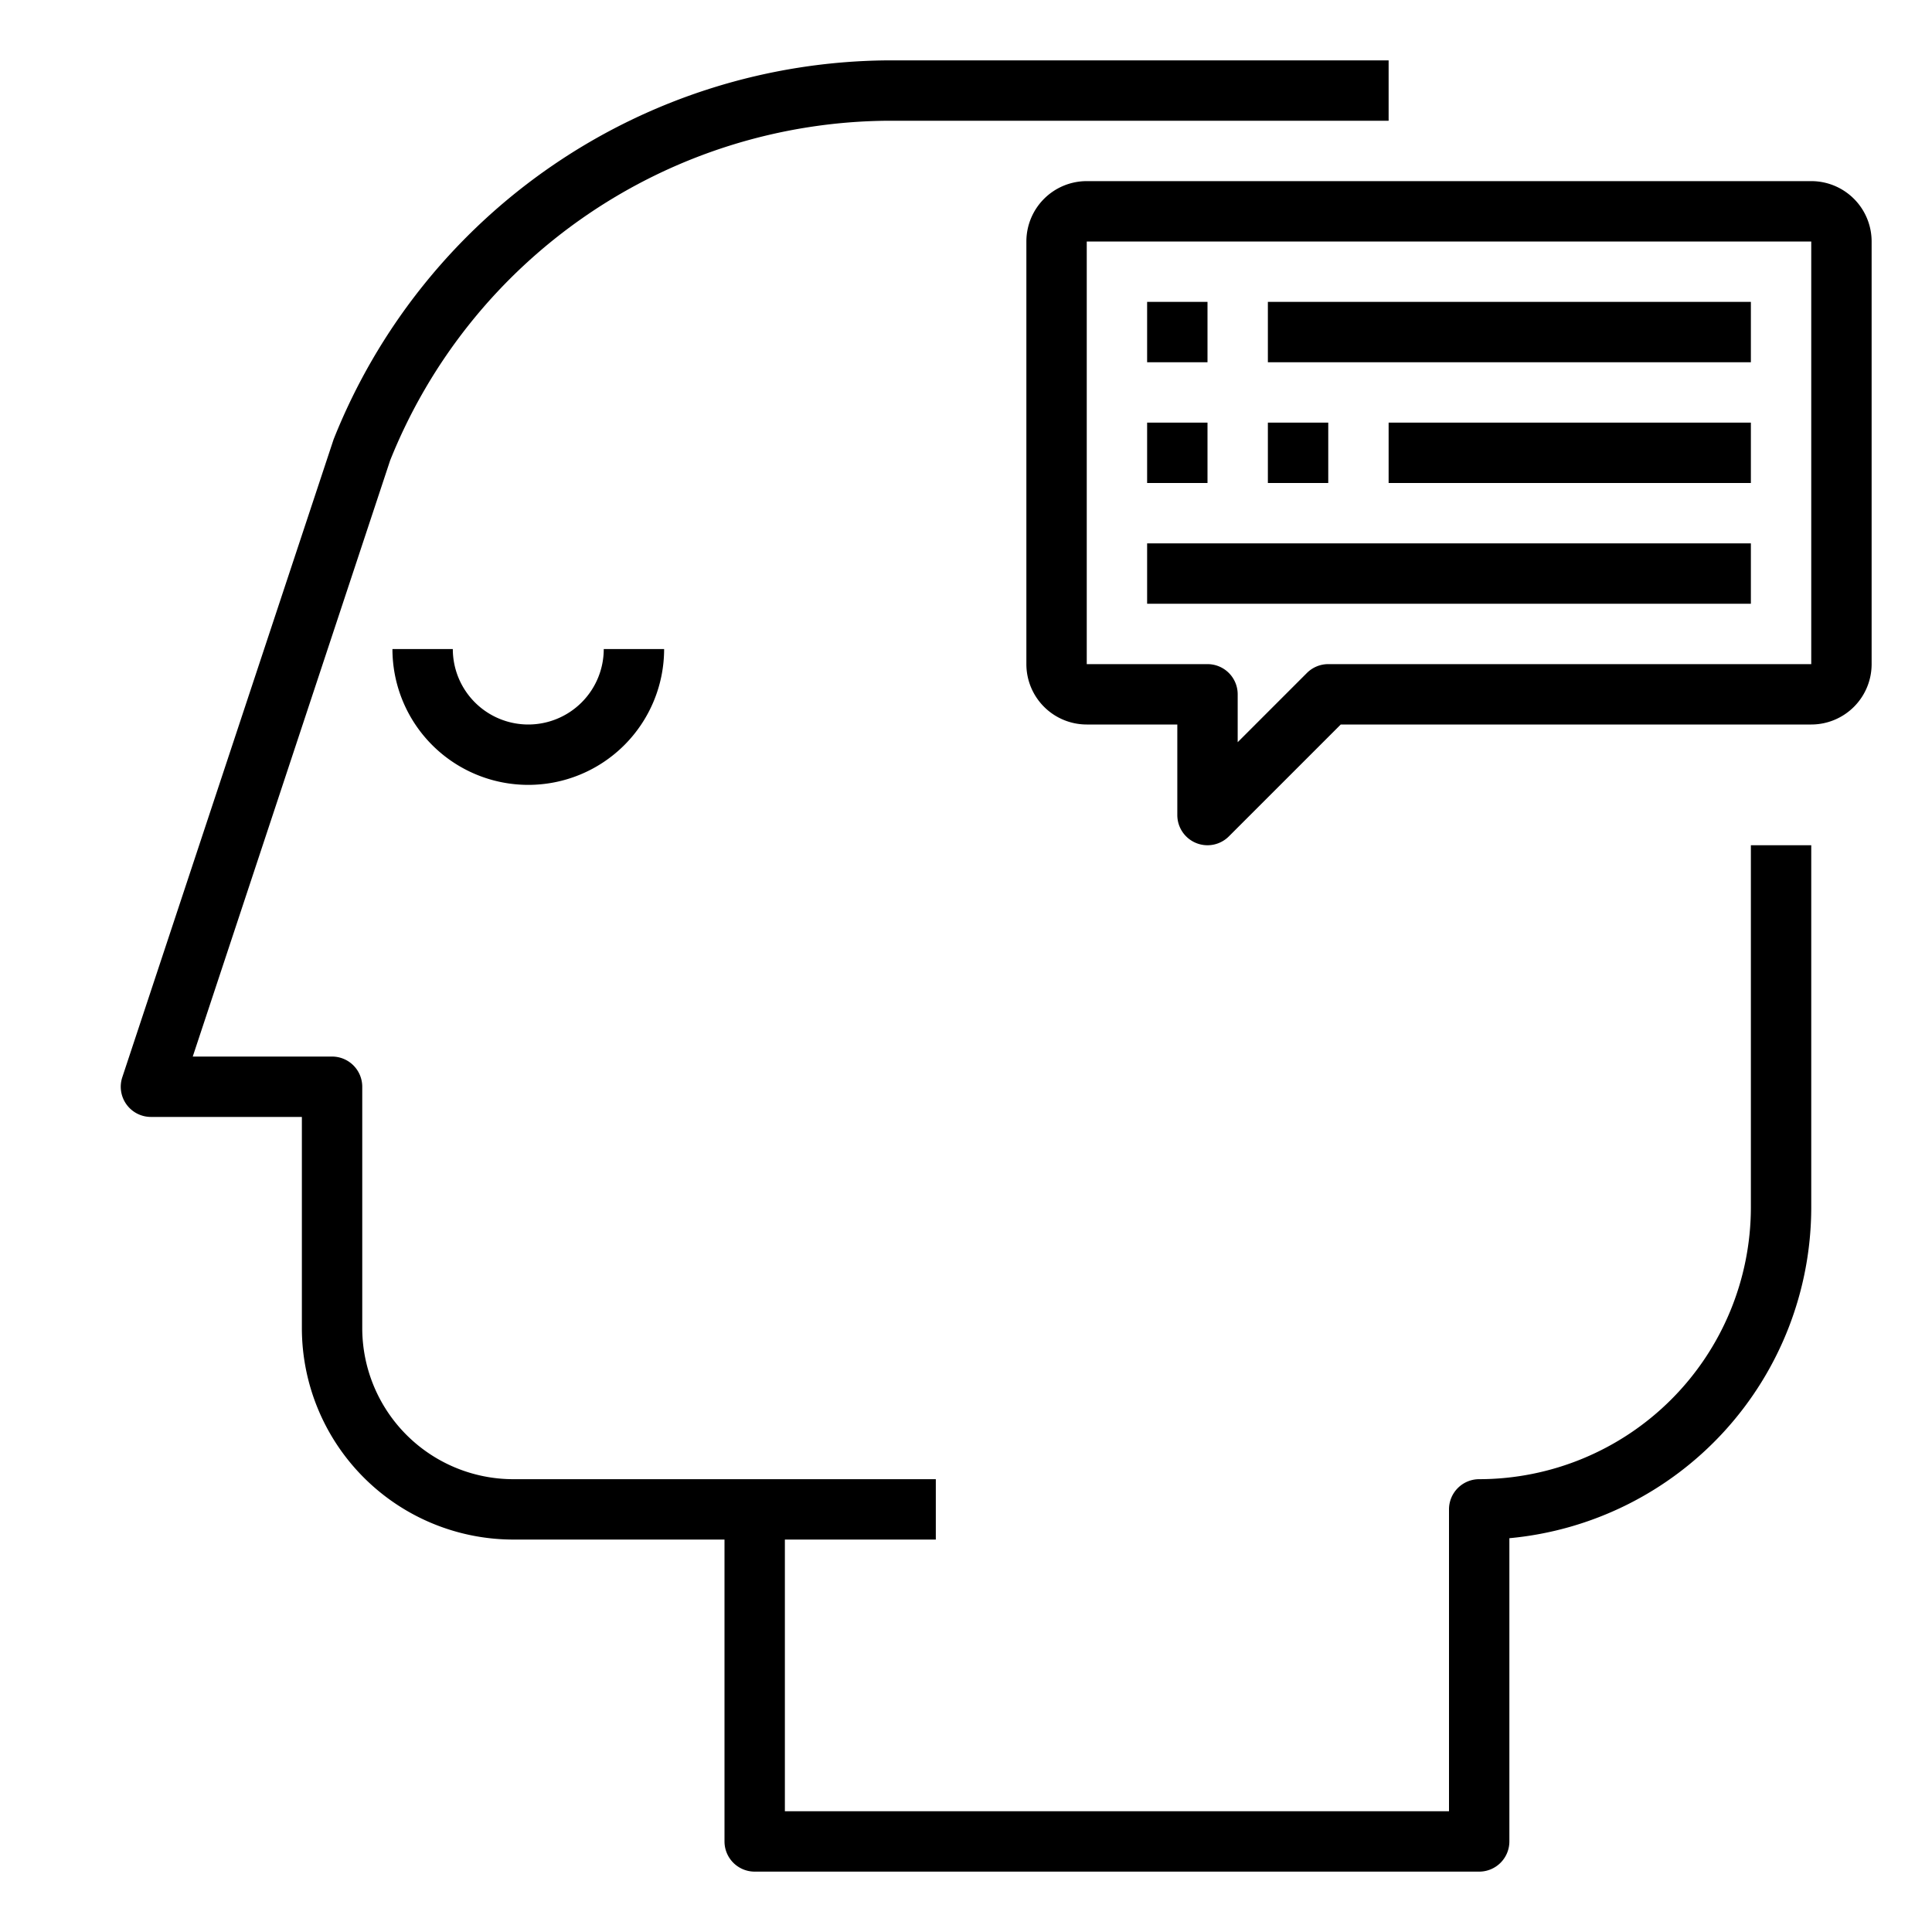 <svg xmlns="http://www.w3.org/2000/svg" viewBox="0 0 64 64" x="0px" y="0px"><title>Thinking</title><g><path d="M17.5,24A2.5,2.5,0,0,1,15,21.5H13a4.5,4.5,0,0,0,9,0H20A2.5,2.5,0,0,1,17.5,24Z"></path><path d="M58,40a9.011,9.011,0,0,1-9,9,1,1,0,0,0-1,1V60H26V51h5V49H17a5.006,5.006,0,0,1-5-5V36a1,1,0,0,0-1-1H6.385l6.539-19.748A17.9,17.9,0,0,1,29.391,4H46V2H29.391a19.913,19.913,0,0,0-18.34,12.555l-7,21.131A1,1,0,0,0,5,37h5v7a7.008,7.008,0,0,0,7,7h7V61a1,1,0,0,0,1,1H49a1,1,0,0,0,1-1V50.955A11.015,11.015,0,0,0,60,40V28H58Z"></path><path d="M60,6H36a2,2,0,0,0-2,2V22a2,2,0,0,0,2,2h3v3a1,1,0,0,0,1.707.707L44.414,24H60a2,2,0,0,0,2-2V8A2,2,0,0,0,60,6Zm0,16H44a1,1,0,0,0-.707.293L41,24.586V23a1,1,0,0,0-1-1H36V8L60,8Z"></path><rect x="38" y="10" width="2" height="2"></rect><rect x="42" y="10" width="16" height="2"></rect><rect x="38" y="14" width="2" height="2"></rect><rect x="42" y="14" width="2" height="2"></rect><rect x="46" y="14" width="12" height="2"></rect><rect x="38" y="18" width="20" height="2"></rect></g></svg>